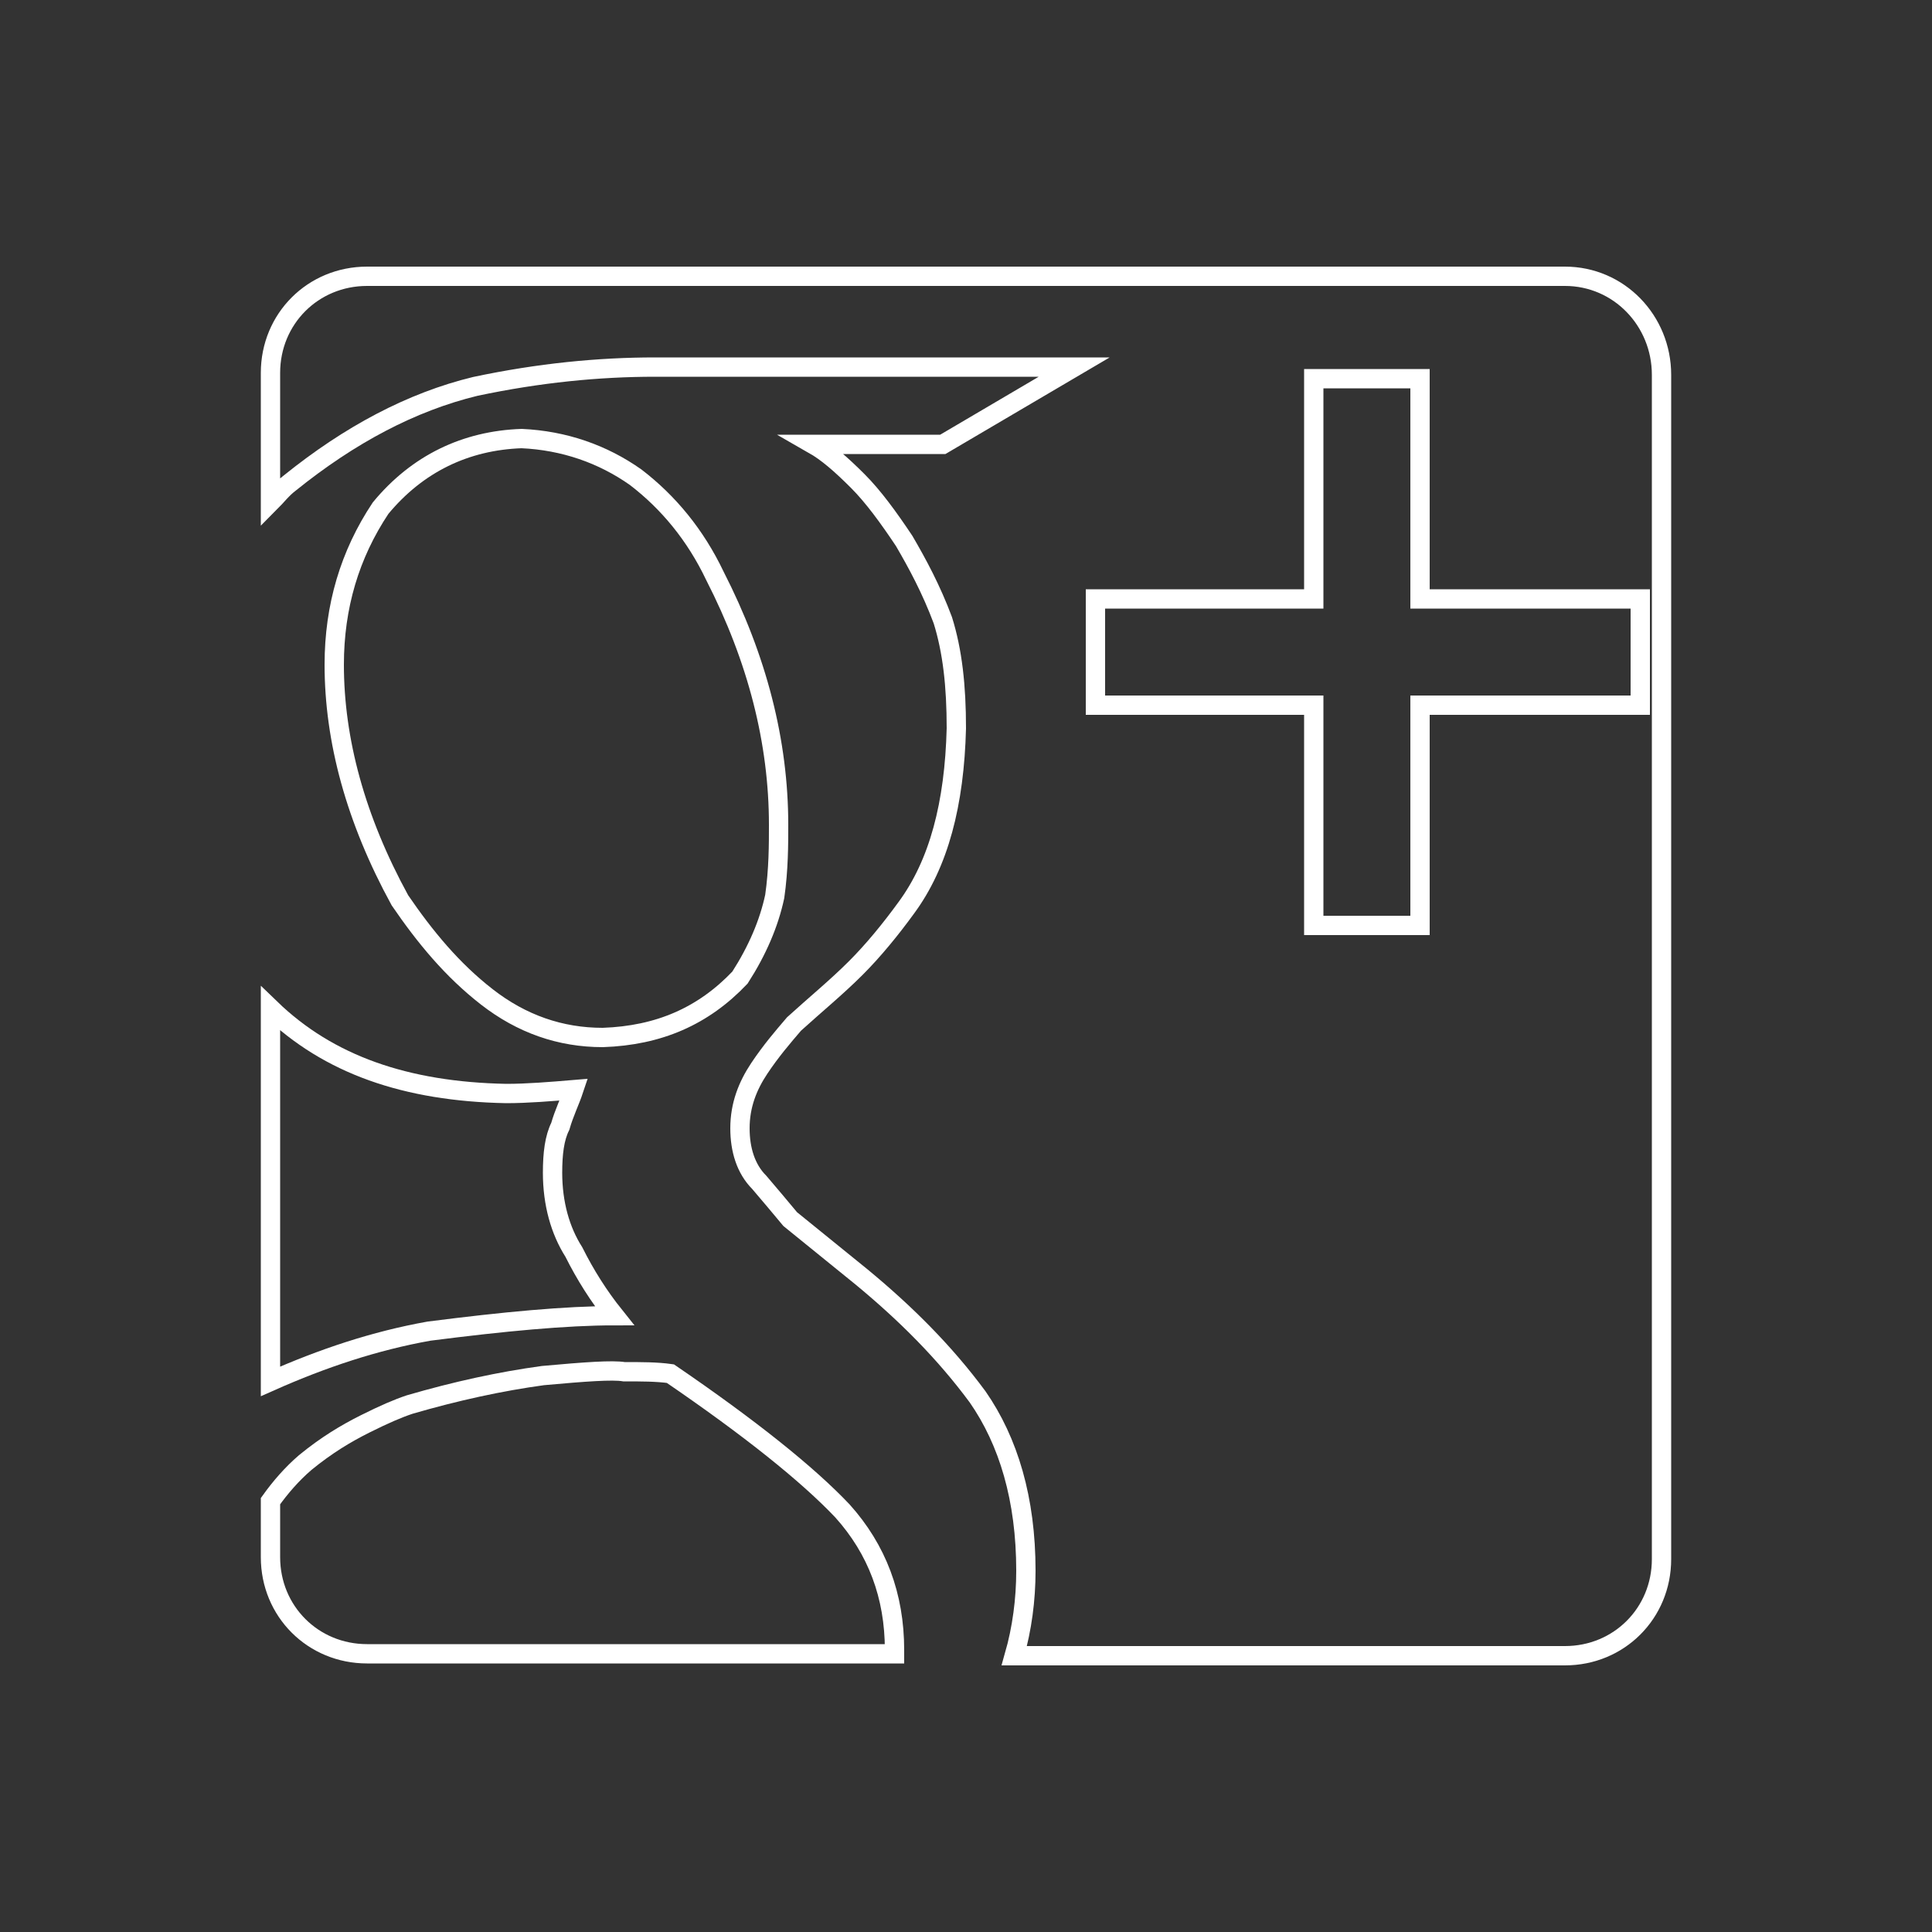 <?xml version="1.0" encoding="utf-8"?>
<!-- Generator: Adobe Illustrator 17.1.0, SVG Export Plug-In . SVG Version: 6.00 Build 0)  -->
<!DOCTYPE svg PUBLIC "-//W3C//DTD SVG 1.1//EN" "http://www.w3.org/Graphics/SVG/1.1/DTD/svg11.dtd">
<svg version="1.1" id="Layer_1" xmlns="http://www.w3.org/2000/svg" xmlns:xlink="http://www.w3.org/1999/xlink" x="0px" y="0px"
	 viewBox="0 0 100 100" enable-background="new 0 0 100 100" xml:space="preserve">
<rect x="0" y="0" width="100" height="100" fill="#333333" stroke="none"/>
<g>
	<path fill="none" stroke="#FFFFFF" stroke-miterlimit="10" d="M25.2,51.6c1.8,1.4,3.8,2.1,6,2.1c2.9-0.1,5.2-1.1,7.1-3.1
		c0.9-1.4,1.5-2.8,1.8-4.2c0.2-1.4,0.2-2.7,0.2-3.7c0-4.3-1.1-8.6-3.3-12.9c-1-2.1-2.4-3.8-4.1-5.1c-1.7-1.2-3.7-1.9-5.9-2
		c-2.9,0.1-5.4,1.3-7.3,3.6c-1.6,2.4-2.4,5.1-2.4,8.1c0,3.9,1.1,8,3.4,12.2C22,48.5,23.4,50.2,25.2,51.6z"/>
	<path fill="none" stroke="#FFFFFF" stroke-miterlimit="10" d="M31.8,68.1c-0.8-1-1.5-2.1-2.1-3.3c-0.7-1.1-1.1-2.5-1.1-4.1
		c0-1,0.1-1.8,0.4-2.4c0.2-0.7,0.5-1.3,0.7-1.9c-1.2,0.1-2.4,0.2-3.5,0.2C21,56.5,17,55.1,14,52.2v19.3c2.7-1.2,5.4-2.1,8.2-2.6
		C26.1,68.4,29.3,68.1,31.8,68.1z"/>
	<path fill="none" stroke="#FFFFFF" stroke-miterlimit="10" d="M34.7,71.1C34,71,33.2,71,32.3,71c-0.6-0.1-2,0-4.2,0.2
		c-2.2,0.3-4.5,0.8-6.9,1.5c-0.6,0.2-1.3,0.5-2.3,1c-1,0.5-2,1.1-3.1,2c-0.7,0.6-1.3,1.3-1.8,2v2.9c0,2.8,2.2,5,5,5h27.3
		c0-0.1,0-0.1,0-0.2c0-2.8-0.9-5.2-2.7-7.2C41.8,76.3,38.8,73.9,34.7,71.1z"/>
	<path fill="none" stroke="#FFFFFF" stroke-miterlimit="10" d="M81,14.3H68H50H31.7H19c-2.8,0-5,2.2-5,5v5.4v1.3
		c0.3-0.3,0.6-0.7,1-1c3.1-2.5,6.3-4.2,9.6-5c3.3-0.7,6.4-1,9.3-1h21.7L48.8,23h-6.7c0.7,0.4,1.4,1,2.3,1.9c0.8,0.8,1.6,1.9,2.4,3.1
		c0.7,1.2,1.4,2.5,2,4.1c0.5,1.6,0.7,3.4,0.7,5.6c-0.1,3.9-0.9,7-2.6,9.3c-0.8,1.1-1.7,2.2-2.6,3.1c-1,1-2.1,1.9-3.2,2.9
		c-0.6,0.7-1.2,1.4-1.8,2.3c-0.6,0.9-1,1.9-1,3.1c0,1.1,0.3,2.1,1,2.8c0.6,0.7,1.1,1.3,1.6,1.9l3.7,3c2.3,1.9,4.3,3.9,6,6.2
		c1.6,2.3,2.5,5.3,2.5,9c0,1.5-0.2,3-0.6,4.4H81c2.8,0,5-2.2,5-5V24.8v-5.4C86,16.6,83.8,14.3,81,14.3z M84.9,36.5H73.5v11.4H68
		V36.5H56.7V31H68V19.6h5.5V31h11.4V36.5z"/>
</g>
</svg>
